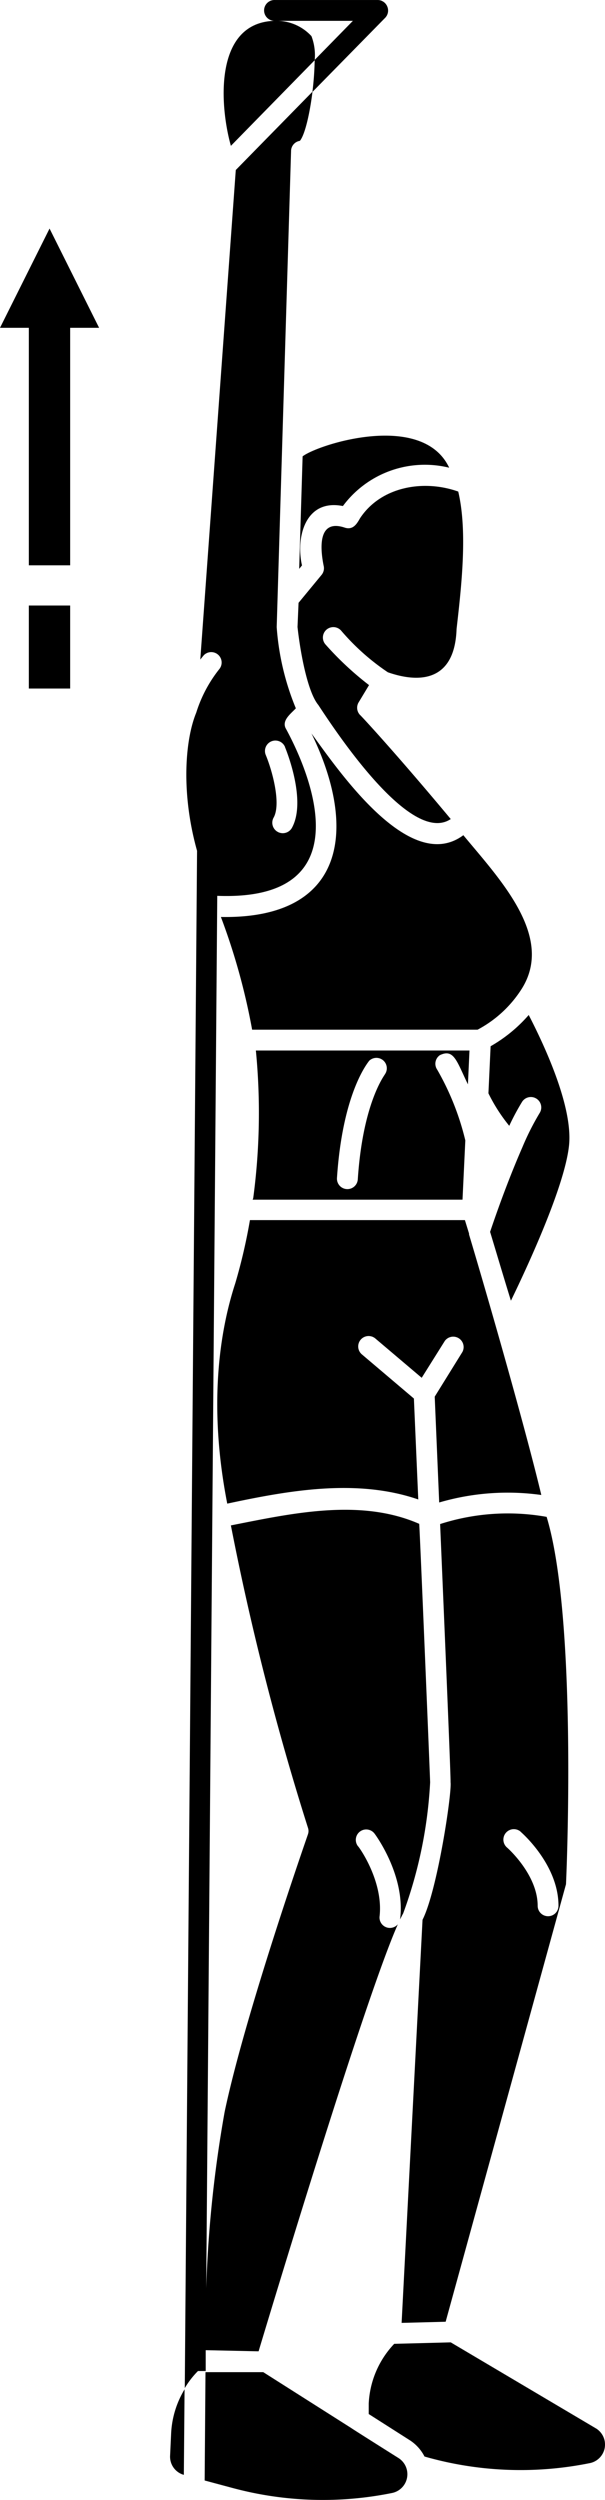 <?xml version="1.0" encoding="utf-8"?>
<svg viewBox="168.42 6.999 58.118 239.998" xmlns="http://www.w3.org/2000/svg">
  <path d="M207,230l4.23-.11,11.56-42c.12-2.45,1-25.88-1.86-35.27a21.24,21.24,0,0,0-10.23.69c0,.12,1.06,24.64,1,24.77.15,1-1.26,10.4-2.69,13.22Zm11.43-47.15c.15.13,3.64,3.18,3.64,7.11a1,1,0,0,1-2,0c0-3-2.91-5.57-2.94-5.59A1,1,0,0,1,218.43,182.84Z" transform="matrix(1, 0, 0, 1, 3.552713678800501e-15, 3.552713678800501e-15)"/>
  <path d="M198.34,77.41c4.47,9.18,3.29,17.84-8.7,17.62a62.28,62.28,0,0,1,3,10.82h21.66a11.25,11.25,0,0,0,4.16-3.8c3.33-5.06-2-10.6-5.53-14.87C207.8,91,201,81.06,198.34,77.41Z" transform="matrix(1, 0, 0, 1, 3.552713678800501e-15, 3.552713678800501e-15)"/>
  <path d="M206.74,243s-4.54-2.86-4.54-2.88l-8.49-5.39h-5.55l-.08,10.4,2.72.73a33.37,33.37,0,0,0,15.33.46A1.84,1.84,0,0,0,206.74,243Z" transform="matrix(1, 0, 0, 1, 3.552713678800501e-15, 3.552713678800501e-15)"/>
  <path d="M219.21,104.44a14.12,14.12,0,0,1-3.66,3,0,0,0,0,0,0,0l-.21,4.52a16.24,16.24,0,0,0,2,3.12,22.8,22.8,0,0,1,1.23-2.3,1,1,0,0,1,1.69,1.07,25.17,25.17,0,0,0-1.66,3.29h0c-.93,2.13-2,4.86-3.1,8.12.49,1.61,1.17,3.92,2,6.61,1.81-3.73,5.17-11.08,5.58-14.88S220.6,107.13,219.21,104.44Z" transform="matrix(1, 0, 0, 1, 3.552713678800501e-15, 3.552713678800501e-15)"/>
  <path d="M210.18,141.08l.43,10.16a23.39,23.39,0,0,1,9.81-.72c-1.45-6.07-4.83-17.94-6.94-25a.29.29,0,0,1,0-.09l-.4-1.3H192.43a53,53,0,0,1-1.41,6.07c-1.48,4.53-2.62,11.68-.77,21.15,5.95-1.27,12.45-2.43,18.35-.4l-.42-9.69-5-4.24a1,1,0,0,1,1.3-1.52l4.45,3.77,2.22-3.54a1,1,0,0,1,1.69,1.06Z" transform="matrix(1, 0, 0, 1, 3.552713678800501e-15, 3.552713678800501e-15)"/>
  <path d="M192.69,122.17h20.16l.27-5.69a25.55,25.55,0,0,0-2.7-6.79,1,1,0,0,1,.25-1.39c1.36-.66,1.62.58,2.7,2.8l.15-3.25H193a61.8,61.8,0,0,1-.26,14.21S192.69,122.14,192.69,122.17Zm11.19-13.33a1,1,0,0,1,1.51,1.3c0,.06-2.11,2.67-2.6,10.08a1,1,0,0,1-2-.13C201.34,111.83,203.78,109,203.88,108.84Z" transform="matrix(1, 0, 0, 1, 3.552713678800501e-15, 3.552713678800501e-15)"/>
  <path d="M225.72,240.16l-14-8.29-5.43.14a8.94,8.94,0,0,0-2.45,5.74l0,1,4,2.55a4.09,4.09,0,0,1,1.36,1.53,33.46,33.46,0,0,0,15.94.62A1.82,1.82,0,0,0,225.72,240.16Z" transform="matrix(1, 0, 0, 1, 3.552713678800501e-15, 3.552713678800501e-15)"/>
  <path d="M193.26,232.73c1.53-5.09,10.27-34,13.38-41a1,1,0,0,1-1.76-.73c.4-3.4-2-6.74-2.08-6.77a1,1,0,0,1,1.6-1.2c.11.14,3,4.07,2.45,8.24.11-.22.21-.42.3-.58a42.92,42.92,0,0,0,2.59-12.58v0c0-.32-1-24.47-1.05-24.82-5.66-2.48-12.26-1-18.09.15A261.7,261.7,0,0,0,198,182.46a.94.94,0,0,1,0,.64c-.05.17-6,17.13-8,26.64a117.57,117.57,0,0,0-1.77,16.92L189.29,93c13.35.52,9.57-10.54,6.62-16-.5-.81.45-1.48.93-2A25,25,0,0,1,195,67.2l1.38-45.68a1,1,0,0,1,.85-1c.49-.6.95-2.63,1.21-4.72l-7.37,7.52-3.41,47c.21-.27.34-.42.36-.44a1,1,0,0,1,1.47,1.35,12.9,12.9,0,0,0-2.22,4.19,0,0,0,0,0,0,0c-1.07,2.6-1.48,7.69.08,13.26l-1.18,147.58a8.32,8.32,0,0,1,1.27-1.64h.74v-2Zm2.54-154c.22.53,2.06,5.21.66,7.75a1,1,0,0,1-1.75-1c.71-1.29-.09-4.38-.76-6A1,1,0,0,1,195.8,78.71Z" transform="matrix(1, 0, 0, 1, 3.552713678800501e-15, 3.552713678800501e-15)"/>
  <path d="M184.76,242.74a1.81,1.81,0,0,0,1.32,1.85l.07-8.21a9,9,0,0,0-1.29,4.21Z" transform="matrix(1, 0, 0, 1, 3.552713678800501e-15, 3.552713678800501e-15)"/>
  <path d="M203,56.76c-.32.57-.67,1.11-1.41.91-2.67-.93-2.41,2-2.08,3.64a1,1,0,0,1-.2.88l-2.21,2.68L197,67.19c.25,2.31.94,6.21,2,7.49,1.86,2.83,8.93,13.48,12.72,10.95-5.35-6.42-8.69-10-8.72-10a1,1,0,0,1-.13-1.2l1-1.66a30,30,0,0,1-4.18-3.9,1,1,0,0,1,1.5-1.33,22,22,0,0,0,4.49,4c3.07,1.07,6.43.87,6.6-4.16.48-4.19,1.06-9.37.16-13.19C209.09,53,205,53.72,203,56.76Z" transform="matrix(1, 0, 0, 1, 3.552713678800501e-15, 3.552713678800501e-15)"/>
  <path d="M197.49,50.81l-.33,10.8.27-.33c-.61-2.66.3-6.42,3.93-5.7a9.8,9.8,0,0,1,10.21-3.68C209,46.46,199,49.65,197.49,50.81Z" transform="matrix(1, 0, 0, 1, 3.552713678800501e-15, 3.552713678800501e-15)"/>
  <polygon points="168.42 38.47 171.19 38.47 171.19 61.27 175.16 61.27 175.16 38.47 177.94 38.47 173.18 28.94 168.42 38.47" transform="matrix(1, 0, 0, 1, 3.552713678800501e-15, 3.552713678800501e-15)"/>
  <rect x="171.19" y="65.13" width="3.97" height="7.97" transform="matrix(1, 0, 0, 1, 3.552713678800501e-15, 3.552713678800501e-15)"/>
  <path d="M205.62,7.62A1,1,0,0,0,204.7,7h-9.87a1,1,0,0,0-.08,2c-5.82.21-5.22,8.21-4.15,12l8.05-8.22a5.13,5.13,0,0,0-.31-2.31A4.56,4.56,0,0,0,195.16,9h7.16l-3.67,3.75a29.13,29.13,0,0,1-.22,3.08l7-7.13A1,1,0,0,0,205.62,7.62Z" transform="matrix(1, 0, 0, 1, 3.552713678800501e-15, 3.552713678800501e-15)"/>
</svg>